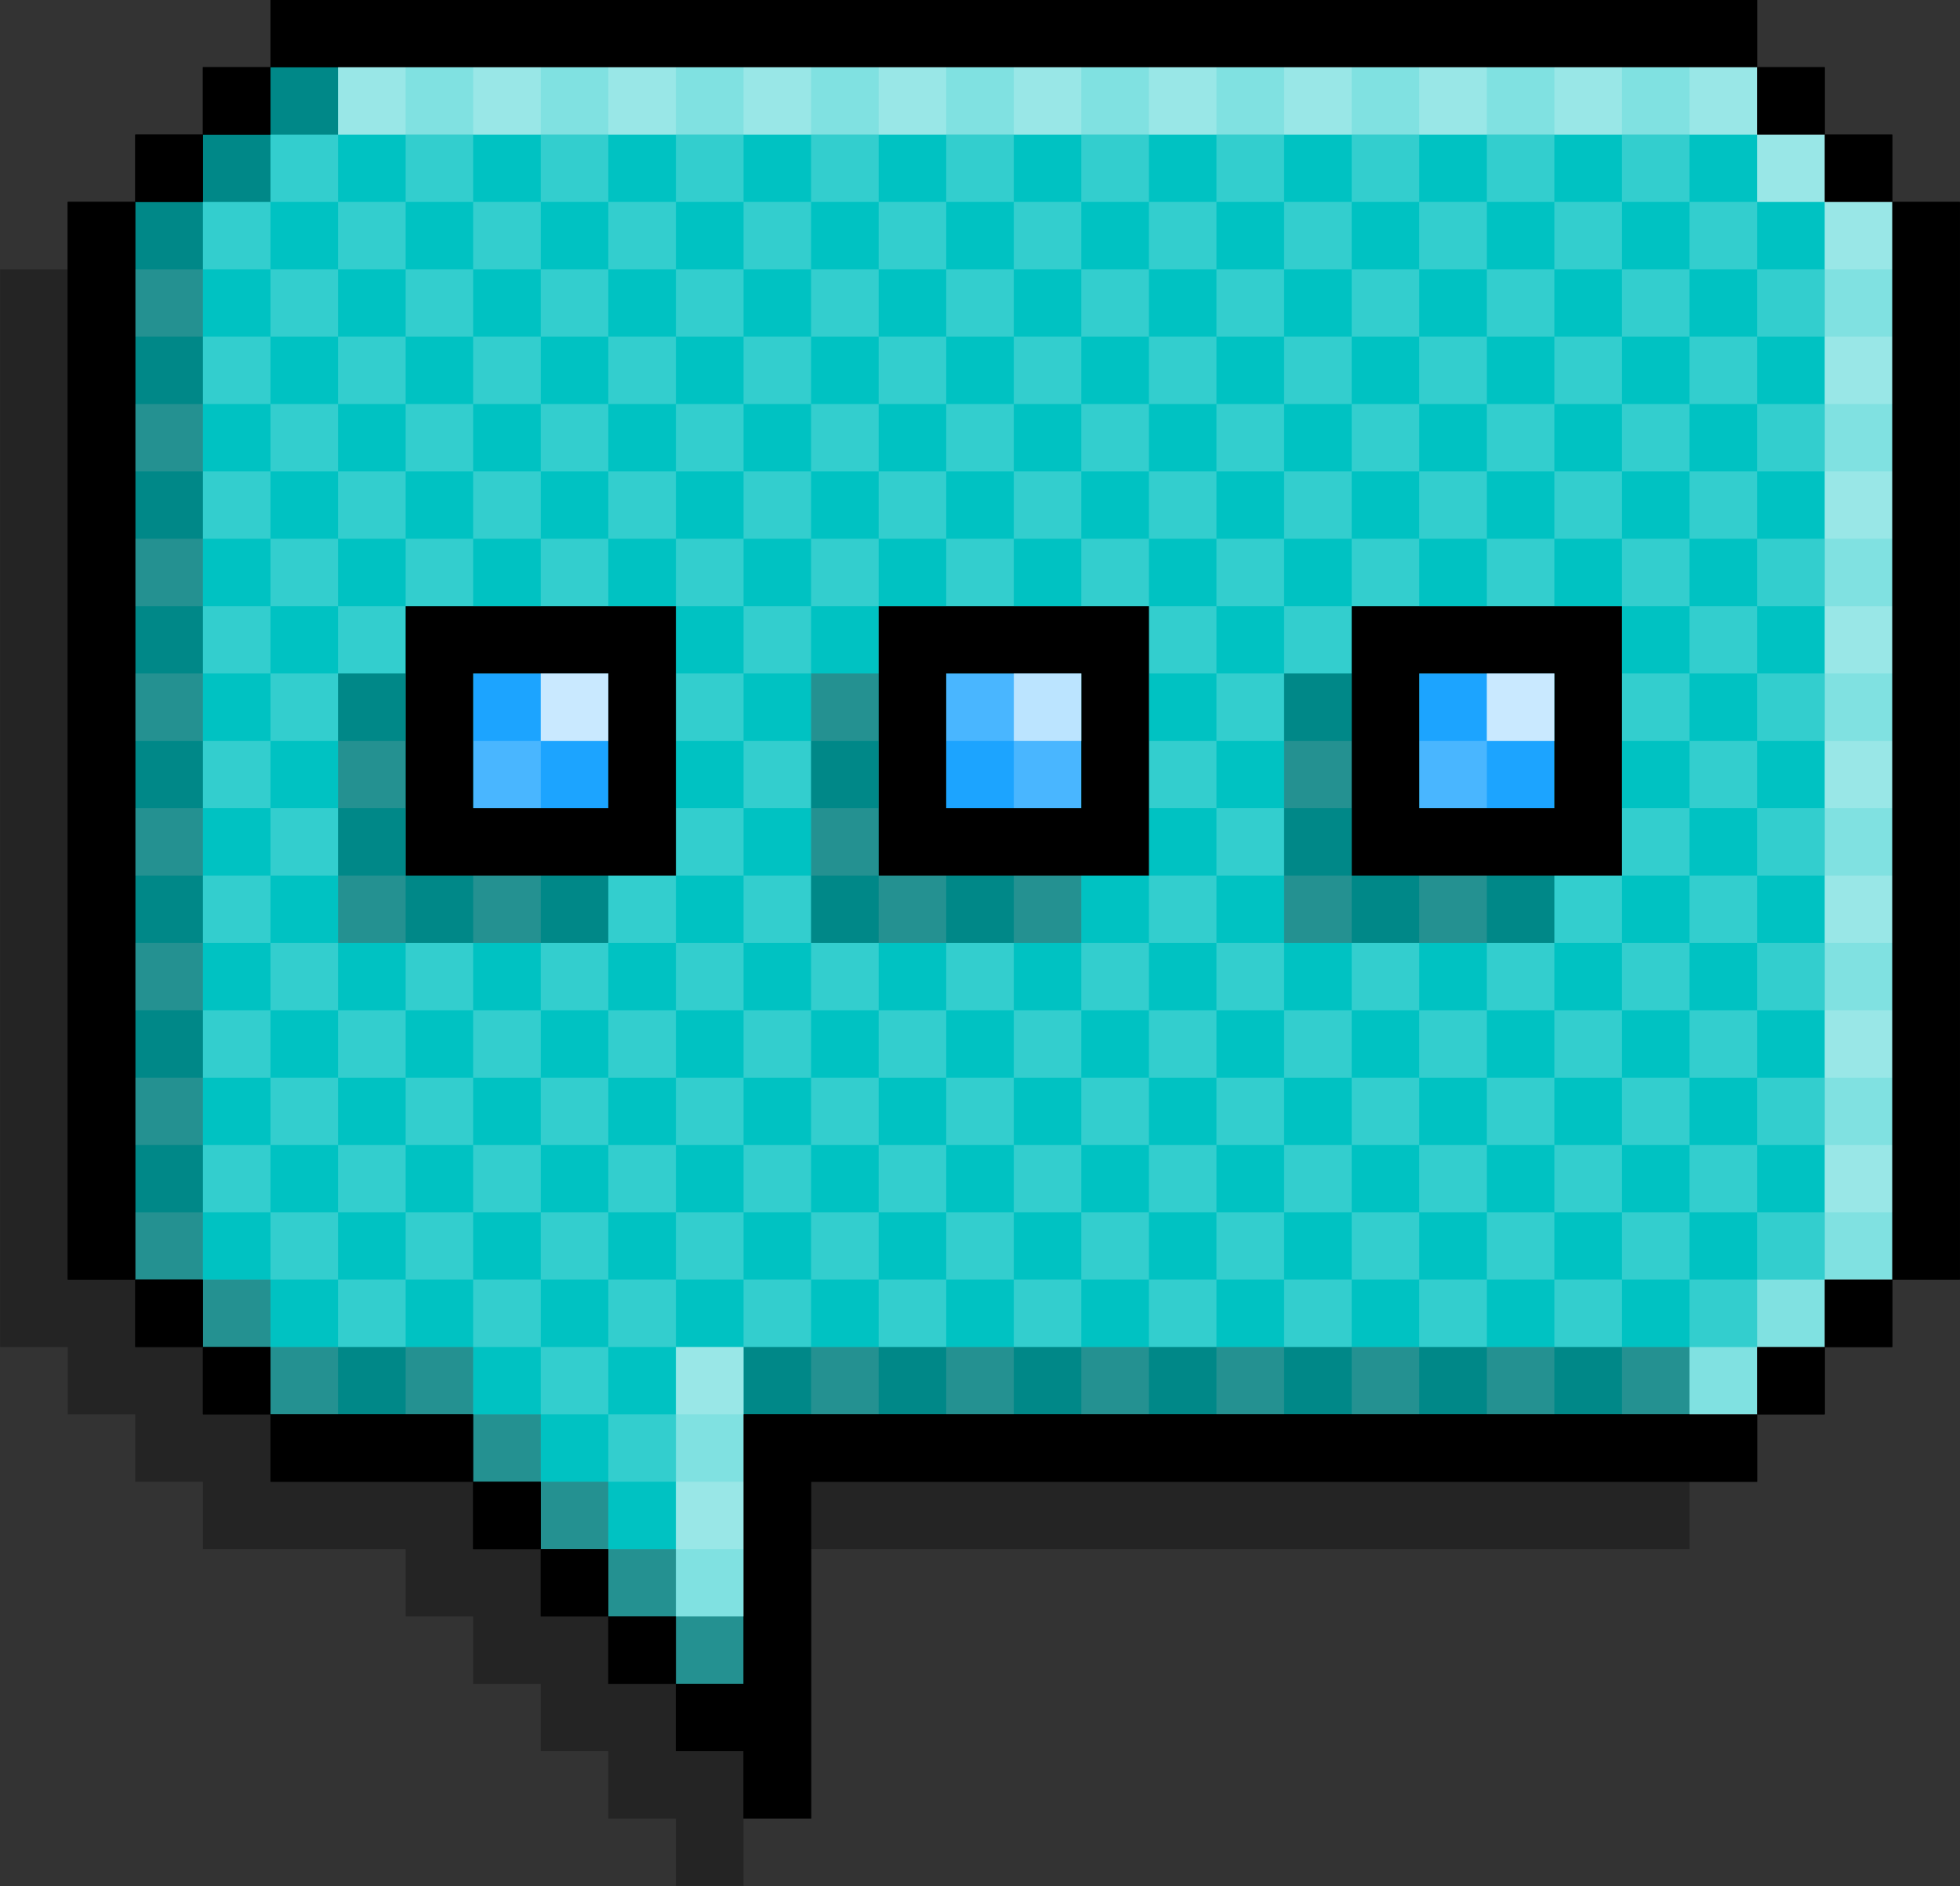 <svg xmlns="http://www.w3.org/2000/svg" xmlns:xlink="http://www.w3.org/1999/xlink" zoomAndPan="magnify" preserveAspectRatio="xMidYMid meet" version="1.0" viewBox="45 46.04 60 57.75"><rect x="45" y="46.04" width="60" height="57.75" fill="#333333" stroke="none"/><defs><clipPath id="2eb64ba8ec"><path d="M 45 48 L 103 48 L 103 103.785 L 45 103.785 Z M 45 48 " clip-rule="nonzero"/></clipPath><clipPath id="065678bd22"><path d="M 47 46.035 L 105 46.035 L 105 102 L 47 102 Z M 47 46.035 " clip-rule="nonzero"/></clipPath><clipPath id="9b670371a4"><path d="M 47 46.035 L 105 46.035 L 105 102 L 47 102 Z M 47 46.035 " clip-rule="nonzero"/></clipPath></defs><g clip-path="url(#2eb64ba8ec)"><path fill="#000000" d="M 100.859 54.285 L 100.859 52.223 L 98.789 52.223 L 98.789 50.16 L 96.719 50.16 L 96.719 48.098 L 51.211 48.098 L 51.211 50.16 L 49.141 50.16 L 49.141 52.223 L 47.074 52.223 L 47.074 54.285 L 45.004 54.285 L 45.004 87.281 L 47.074 87.281 L 47.074 89.344 L 49.141 89.344 L 49.141 91.406 L 51.211 91.406 L 51.211 93.469 L 57.418 93.469 L 57.418 95.531 L 59.484 95.531 L 59.484 97.594 L 61.555 97.594 L 61.555 99.656 L 63.621 99.656 L 63.621 101.719 L 65.691 101.719 L 65.691 103.781 L 67.762 103.781 L 67.762 93.469 L 96.719 93.469 L 96.719 91.406 L 98.789 91.406 L 98.789 89.344 L 100.859 89.344 L 100.859 87.281 L 102.926 87.281 L 102.926 54.285 Z M 100.859 54.285 " fill-opacity="0.3" fill-rule="nonzero"/></g><g clip-path="url(#065678bd22)"><path fill="#000000" d="M 102.926 52.223 L 102.926 50.16 L 100.859 50.16 L 100.859 48.098 L 98.789 48.098 L 98.789 46.035 L 53.281 46.035 L 53.281 48.098 L 51.211 48.098 L 51.211 50.16 L 49.141 50.16 L 49.141 52.223 L 47.074 52.223 L 47.074 85.219 L 49.141 85.219 L 49.141 87.281 L 51.211 87.281 L 51.211 89.344 L 53.281 89.344 L 53.281 91.406 L 59.484 91.406 L 59.484 93.469 L 61.555 93.469 L 61.555 95.531 L 63.621 95.531 L 63.621 97.594 L 65.691 97.594 L 65.691 99.656 L 67.762 99.656 L 67.762 101.719 L 69.828 101.719 L 69.828 91.406 L 98.789 91.406 L 98.789 89.344 L 100.859 89.344 L 100.859 87.281 L 102.926 87.281 L 102.926 85.219 L 104.996 85.219 L 104.996 52.223 Z M 102.926 52.223 " fill-opacity="1" fill-rule="nonzero"/></g><path fill="#00c2c2" d="M 100.859 52.223 L 100.859 50.16 L 98.789 50.16 L 98.789 48.098 L 53.281 48.098 L 53.281 50.16 L 51.211 50.16 L 51.211 52.223 L 49.141 52.223 L 49.141 85.219 L 51.211 85.219 L 51.211 87.281 L 53.281 87.281 L 53.281 89.344 L 59.484 89.344 L 59.484 91.406 L 61.555 91.406 L 61.555 93.469 L 63.621 93.469 L 63.621 95.531 L 65.691 95.531 L 65.691 97.594 L 67.762 97.594 L 67.762 89.344 L 98.789 89.344 L 98.789 87.281 L 100.859 87.281 L 100.859 85.219 L 102.926 85.219 L 102.926 52.223 Z M 100.859 52.223 " fill-opacity="1" fill-rule="nonzero"/><path fill="#1ca4ff" d="M 76.035 66.66 L 78.102 66.66 L 78.102 70.785 L 73.965 70.785 L 73.965 66.66 Z M 59.484 66.66 L 59.484 70.785 L 63.621 70.785 L 63.621 66.66 Z M 90.516 66.66 L 88.445 66.66 L 88.445 70.785 L 92.582 70.785 L 92.582 66.66 Z M 90.516 66.66 " fill-opacity="1" fill-rule="nonzero"/><path fill="#ffffff" d="M 55.348 48.098 L 55.348 50.16 L 57.418 50.16 L 57.418 48.098 Z M 53.281 50.16 L 53.281 52.223 L 55.348 52.223 L 55.348 50.16 Z M 57.418 50.16 L 57.418 52.223 L 59.484 52.223 L 59.484 50.16 Z M 59.484 48.098 L 59.484 50.16 L 61.555 50.16 L 61.555 48.098 Z M 61.555 50.16 L 61.555 52.223 L 63.621 52.223 L 63.621 50.16 Z M 63.621 48.098 L 63.621 50.16 L 65.691 50.16 L 65.691 48.098 Z M 65.691 50.16 L 65.691 52.223 L 67.762 52.223 L 67.762 50.16 Z M 67.762 48.098 L 67.762 50.16 L 69.828 50.16 L 69.828 48.098 Z M 69.828 50.16 L 69.828 52.223 L 71.898 52.223 L 71.898 50.16 Z M 55.348 52.223 L 55.348 54.285 L 57.418 54.285 L 57.418 52.223 Z M 53.281 54.285 L 53.281 56.348 L 55.348 56.348 L 55.348 54.285 Z M 51.211 52.223 L 51.211 54.285 L 53.281 54.285 L 53.281 52.223 Z M 57.418 54.285 L 57.418 56.348 L 59.484 56.348 L 59.484 54.285 Z M 59.484 52.223 L 59.484 54.285 L 61.555 54.285 L 61.555 52.223 Z M 61.555 54.285 L 61.555 56.348 L 63.621 56.348 L 63.621 54.285 Z M 63.621 52.223 L 63.621 54.285 L 65.691 54.285 L 65.691 52.223 Z M 65.691 54.285 L 65.691 56.348 L 67.762 56.348 L 67.762 54.285 Z M 67.762 52.223 L 67.762 54.285 L 69.828 54.285 L 69.828 52.223 Z M 69.828 54.285 L 69.828 56.348 L 71.898 56.348 L 71.898 54.285 Z M 49.141 54.285 L 49.141 56.348 L 51.211 56.348 L 51.211 54.285 Z M 55.348 56.348 L 55.348 58.41 L 57.418 58.41 L 57.418 56.348 Z M 53.281 58.41 L 53.281 60.473 L 55.348 60.473 L 55.348 58.41 Z M 51.211 56.348 L 51.211 58.41 L 53.281 58.41 L 53.281 56.348 Z M 57.418 58.41 L 57.418 60.473 L 59.484 60.473 L 59.484 58.41 Z M 59.484 56.348 L 59.484 58.41 L 61.555 58.41 L 61.555 56.348 Z M 61.555 58.41 L 61.555 60.473 L 63.621 60.473 L 63.621 58.41 Z M 63.621 56.348 L 63.621 58.41 L 65.691 58.41 L 65.691 56.348 Z M 65.691 58.41 L 65.691 60.473 L 67.762 60.473 L 67.762 58.41 Z M 67.762 56.348 L 67.762 58.41 L 69.828 58.41 L 69.828 56.348 Z M 69.828 58.41 L 69.828 60.473 L 71.898 60.473 L 71.898 58.41 Z M 49.141 58.41 L 49.141 60.473 L 51.211 60.473 L 51.211 58.41 Z M 55.348 60.473 L 55.348 62.535 L 57.418 62.535 L 57.418 60.473 Z M 53.281 62.535 L 53.281 64.598 L 55.348 64.598 L 55.348 62.535 Z M 51.211 60.473 L 51.211 62.535 L 53.281 62.535 L 53.281 60.473 Z M 57.418 62.535 L 57.418 64.598 L 59.484 64.598 L 59.484 62.535 Z M 59.484 60.473 L 59.484 62.535 L 61.555 62.535 L 61.555 60.473 Z M 61.555 62.535 L 61.555 64.598 L 63.621 64.598 L 63.621 62.535 Z M 63.621 60.473 L 63.621 62.535 L 65.691 62.535 L 65.691 60.473 Z M 65.691 62.535 L 65.691 64.598 L 67.762 64.598 L 67.762 62.535 Z M 67.762 60.473 L 67.762 62.535 L 69.828 62.535 L 69.828 60.473 Z M 69.828 62.535 L 69.828 64.598 L 71.898 64.598 L 71.898 62.535 Z M 49.141 62.535 L 49.141 64.598 L 51.211 64.598 L 51.211 62.535 Z M 55.348 64.598 L 55.348 66.66 L 57.418 66.66 L 57.418 64.598 Z M 53.281 66.66 L 53.281 68.723 L 55.348 68.723 L 55.348 66.66 Z M 51.211 64.598 L 51.211 66.66 L 53.281 66.66 L 53.281 64.598 Z M 57.418 66.66 L 57.418 68.723 L 59.484 68.723 L 59.484 66.66 Z M 59.484 64.598 L 59.484 66.66 L 61.555 66.66 L 61.555 64.598 Z M 61.555 66.66 L 61.555 68.723 L 63.621 68.723 L 63.621 66.66 Z M 63.621 64.598 L 63.621 66.66 L 65.691 66.66 L 65.691 64.598 Z M 65.691 66.66 L 65.691 68.723 L 67.762 68.723 L 67.762 66.66 Z M 67.762 64.598 L 67.762 66.66 L 69.828 66.66 L 69.828 64.598 Z M 69.828 66.66 L 69.828 68.723 L 71.898 68.723 L 71.898 66.66 Z M 49.141 66.66 L 49.141 68.723 L 51.211 68.723 L 51.211 66.66 Z M 55.348 68.723 L 55.348 70.785 L 57.418 70.785 L 57.418 68.723 Z M 53.281 70.785 L 53.281 72.848 L 55.348 72.848 L 55.348 70.785 Z M 51.211 68.723 L 51.211 70.785 L 53.281 70.785 L 53.281 68.723 Z M 57.418 70.785 L 57.418 72.848 L 59.484 72.848 L 59.484 70.785 Z M 59.484 68.723 L 59.484 70.785 L 61.555 70.785 L 61.555 68.723 Z M 61.555 70.785 L 61.555 72.848 L 63.621 72.848 L 63.621 70.785 Z M 63.621 68.723 L 63.621 70.785 L 65.691 70.785 L 65.691 68.723 Z M 65.691 70.785 L 65.691 72.848 L 67.762 72.848 L 67.762 70.785 Z M 67.762 68.723 L 67.762 70.785 L 69.828 70.785 L 69.828 68.723 Z M 69.828 70.785 L 69.828 72.848 L 71.898 72.848 L 71.898 70.785 Z M 49.141 70.785 L 49.141 72.848 L 51.211 72.848 L 51.211 70.785 Z M 55.348 72.848 L 55.348 74.91 L 57.418 74.91 L 57.418 72.848 Z M 53.281 74.91 L 53.281 76.973 L 55.348 76.973 L 55.348 74.91 Z M 51.211 72.848 L 51.211 74.91 L 53.281 74.91 L 53.281 72.848 Z M 57.418 74.91 L 57.418 76.973 L 59.484 76.973 L 59.484 74.91 Z M 59.484 72.848 L 59.484 74.91 L 61.555 74.91 L 61.555 72.848 Z M 61.555 74.91 L 61.555 76.973 L 63.621 76.973 L 63.621 74.91 Z M 63.621 72.848 L 63.621 74.91 L 65.691 74.91 L 65.691 72.848 Z M 65.691 74.91 L 65.691 76.973 L 67.762 76.973 L 67.762 74.91 Z M 67.762 72.848 L 67.762 74.91 L 69.828 74.91 L 69.828 72.848 Z M 69.828 74.91 L 69.828 76.973 L 71.898 76.973 L 71.898 74.91 Z M 49.141 74.91 L 49.141 76.973 L 51.211 76.973 L 51.211 74.91 Z M 55.348 76.973 L 55.348 79.035 L 57.418 79.035 L 57.418 76.973 Z M 53.281 79.035 L 53.281 81.098 L 55.348 81.098 L 55.348 79.035 Z M 51.211 76.973 L 51.211 79.035 L 53.281 79.035 L 53.281 76.973 Z M 57.418 79.035 L 57.418 81.098 L 59.484 81.098 L 59.484 79.035 Z M 59.484 76.973 L 59.484 79.035 L 61.555 79.035 L 61.555 76.973 Z M 61.555 79.035 L 61.555 81.098 L 63.621 81.098 L 63.621 79.035 Z M 63.621 76.973 L 63.621 79.035 L 65.691 79.035 L 65.691 76.973 Z M 65.691 79.035 L 65.691 81.098 L 67.762 81.098 L 67.762 79.035 Z M 67.762 76.973 L 67.762 79.035 L 69.828 79.035 L 69.828 76.973 Z M 69.828 79.035 L 69.828 81.098 L 71.898 81.098 L 71.898 79.035 Z M 49.141 79.035 L 49.141 81.098 L 51.211 81.098 L 51.211 79.035 Z M 55.348 81.098 L 55.348 83.156 L 57.418 83.156 L 57.418 81.098 Z M 53.281 83.156 L 53.281 85.219 L 55.348 85.219 L 55.348 83.156 Z M 51.211 81.098 L 51.211 83.156 L 53.281 83.156 L 53.281 81.098 Z M 57.418 83.156 L 57.418 85.219 L 59.484 85.219 L 59.484 83.156 Z M 59.484 81.098 L 59.484 83.156 L 61.555 83.156 L 61.555 81.098 Z M 61.555 83.156 L 61.555 85.219 L 63.621 85.219 L 63.621 83.156 Z M 63.621 81.098 L 63.621 83.156 L 65.691 83.156 L 65.691 81.098 Z M 65.691 83.156 L 65.691 85.219 L 67.762 85.219 L 67.762 83.156 Z M 67.762 81.098 L 67.762 83.156 L 69.828 83.156 L 69.828 81.098 Z M 69.828 83.156 L 69.828 85.219 L 71.898 85.219 L 71.898 83.156 Z M 49.141 83.156 L 49.141 85.219 L 51.211 85.219 L 51.211 83.156 Z M 55.348 85.219 L 55.348 87.281 L 57.418 87.281 L 57.418 85.219 Z M 53.281 87.281 L 53.281 89.344 L 55.348 89.344 L 55.348 87.281 Z M 51.211 85.219 L 51.211 87.281 L 53.281 87.281 L 53.281 85.219 Z M 57.418 87.281 L 57.418 89.344 L 59.484 89.344 L 59.484 87.281 Z M 59.484 85.219 L 59.484 87.281 L 61.555 87.281 L 61.555 85.219 Z M 61.555 87.281 L 61.555 89.344 L 63.621 89.344 L 63.621 87.281 Z M 63.621 85.219 L 63.621 87.281 L 65.691 87.281 L 65.691 85.219 Z M 65.691 87.281 L 65.691 89.344 L 67.762 89.344 L 67.762 87.281 Z M 59.484 89.344 L 59.484 91.406 L 61.555 91.406 L 61.555 89.344 Z M 61.555 91.406 L 61.555 93.469 L 63.621 93.469 L 63.621 91.406 Z M 63.621 89.344 L 63.621 91.406 L 65.691 91.406 L 65.691 89.344 Z M 65.691 91.406 L 65.691 93.469 L 67.762 93.469 L 67.762 91.406 Z M 63.621 93.469 L 63.621 95.531 L 65.691 95.531 L 65.691 93.469 Z M 65.691 95.531 L 65.691 97.594 L 67.762 97.594 L 67.762 95.531 Z M 67.762 85.219 L 67.762 87.281 L 69.828 87.281 L 69.828 85.219 Z M 69.828 87.281 L 69.828 89.344 L 71.898 89.344 L 71.898 87.281 Z M 71.898 48.098 L 71.898 50.16 L 73.965 50.16 L 73.965 48.098 Z M 73.965 50.16 L 73.965 52.223 L 76.035 52.223 L 76.035 50.16 Z M 71.898 52.223 L 71.898 54.285 L 73.965 54.285 L 73.965 52.223 Z M 73.965 54.285 L 73.965 56.348 L 76.035 56.348 L 76.035 54.285 Z M 71.898 56.348 L 71.898 58.41 L 73.965 58.41 L 73.965 56.348 Z M 73.965 58.41 L 73.965 60.473 L 76.035 60.473 L 76.035 58.41 Z M 71.898 60.473 L 71.898 62.535 L 73.965 62.535 L 73.965 60.473 Z M 73.965 62.535 L 73.965 64.598 L 76.035 64.598 L 76.035 62.535 Z M 71.898 64.598 L 71.898 66.66 L 73.965 66.66 L 73.965 64.598 Z M 73.965 66.66 L 73.965 68.723 L 76.035 68.723 L 76.035 66.66 Z M 71.898 68.723 L 71.898 70.785 L 73.965 70.785 L 73.965 68.723 Z M 73.965 70.785 L 73.965 72.848 L 76.035 72.848 L 76.035 70.785 Z M 71.898 72.848 L 71.898 74.91 L 73.965 74.91 L 73.965 72.848 Z M 73.965 74.91 L 73.965 76.973 L 76.035 76.973 L 76.035 74.91 Z M 71.898 76.973 L 71.898 79.035 L 73.965 79.035 L 73.965 76.973 Z M 73.965 79.035 L 73.965 81.098 L 76.035 81.098 L 76.035 79.035 Z M 71.898 81.098 L 71.898 83.156 L 73.965 83.156 L 73.965 81.098 Z M 73.965 83.156 L 73.965 85.219 L 76.035 85.219 L 76.035 83.156 Z M 71.898 85.219 L 71.898 87.281 L 73.965 87.281 L 73.965 85.219 Z M 73.965 87.281 L 73.965 89.344 L 76.035 89.344 L 76.035 87.281 Z M 76.035 48.098 L 76.035 50.16 L 78.102 50.16 L 78.102 48.098 Z M 78.102 50.16 L 78.102 52.223 L 80.172 52.223 L 80.172 50.16 Z M 76.035 52.223 L 76.035 54.285 L 78.102 54.285 L 78.102 52.223 Z M 78.102 54.285 L 78.102 56.348 L 80.172 56.348 L 80.172 54.285 Z M 76.035 56.348 L 76.035 58.41 L 78.102 58.41 L 78.102 56.348 Z M 78.102 58.41 L 78.102 60.473 L 80.172 60.473 L 80.172 58.41 Z M 76.035 60.473 L 76.035 62.535 L 78.102 62.535 L 78.102 60.473 Z M 78.102 62.535 L 78.102 64.598 L 80.172 64.598 L 80.172 62.535 Z M 76.035 64.598 L 76.035 66.66 L 78.102 66.66 L 78.102 64.598 Z M 78.102 66.66 L 78.102 68.723 L 80.172 68.723 L 80.172 66.66 Z M 76.035 68.723 L 76.035 70.785 L 78.102 70.785 L 78.102 68.723 Z M 78.102 70.785 L 78.102 72.848 L 80.172 72.848 L 80.172 70.785 Z M 76.035 72.848 L 76.035 74.91 L 78.102 74.91 L 78.102 72.848 Z M 78.102 74.91 L 78.102 76.973 L 80.172 76.973 L 80.172 74.91 Z M 76.035 76.973 L 76.035 79.035 L 78.102 79.035 L 78.102 76.973 Z M 78.102 79.035 L 78.102 81.098 L 80.172 81.098 L 80.172 79.035 Z M 76.035 81.098 L 76.035 83.156 L 78.102 83.156 L 78.102 81.098 Z M 78.102 83.156 L 78.102 85.219 L 80.172 85.219 L 80.172 83.156 Z M 76.035 85.219 L 76.035 87.281 L 78.102 87.281 L 78.102 85.219 Z M 78.102 87.281 L 78.102 89.344 L 80.172 89.344 L 80.172 87.281 Z M 80.172 48.098 L 80.172 50.16 L 82.238 50.16 L 82.238 48.098 Z M 82.238 50.16 L 82.238 52.223 L 84.309 52.223 L 84.309 50.16 Z M 80.172 52.223 L 80.172 54.285 L 82.238 54.285 L 82.238 52.223 Z M 82.238 54.285 L 82.238 56.348 L 84.309 56.348 L 84.309 54.285 Z M 80.172 56.348 L 80.172 58.41 L 82.238 58.41 L 82.238 56.348 Z M 82.238 58.41 L 82.238 60.473 L 84.309 60.473 L 84.309 58.41 Z M 80.172 60.473 L 80.172 62.535 L 82.238 62.535 L 82.238 60.473 Z M 82.238 62.535 L 82.238 64.598 L 84.309 64.598 L 84.309 62.535 Z M 80.172 64.598 L 80.172 66.66 L 82.238 66.66 L 82.238 64.598 Z M 82.238 66.66 L 82.238 68.723 L 84.309 68.723 L 84.309 66.66 Z M 80.172 68.723 L 80.172 70.785 L 82.238 70.785 L 82.238 68.723 Z M 82.238 70.785 L 82.238 72.848 L 84.309 72.848 L 84.309 70.785 Z M 80.172 72.848 L 80.172 74.91 L 82.238 74.91 L 82.238 72.848 Z M 82.238 74.91 L 82.238 76.973 L 84.309 76.973 L 84.309 74.91 Z M 80.172 76.973 L 80.172 79.035 L 82.238 79.035 L 82.238 76.973 Z M 82.238 79.035 L 82.238 81.098 L 84.309 81.098 L 84.309 79.035 Z M 80.172 81.098 L 80.172 83.156 L 82.238 83.156 L 82.238 81.098 Z M 82.238 83.156 L 82.238 85.219 L 84.309 85.219 L 84.309 83.156 Z M 80.172 85.219 L 80.172 87.281 L 82.238 87.281 L 82.238 85.219 Z M 82.238 87.281 L 82.238 89.344 L 84.309 89.344 L 84.309 87.281 Z M 84.309 48.098 L 84.309 50.16 L 86.379 50.16 L 86.379 48.098 Z M 86.379 50.16 L 86.379 52.223 L 88.445 52.223 L 88.445 50.16 Z M 84.309 52.223 L 84.309 54.285 L 86.379 54.285 L 86.379 52.223 Z M 86.379 54.285 L 86.379 56.348 L 88.445 56.348 L 88.445 54.285 Z M 84.309 56.348 L 84.309 58.41 L 86.379 58.41 L 86.379 56.348 Z M 86.379 58.41 L 86.379 60.473 L 88.445 60.473 L 88.445 58.41 Z M 84.309 60.473 L 84.309 62.535 L 86.379 62.535 L 86.379 60.473 Z M 86.379 62.535 L 86.379 64.598 L 88.445 64.598 L 88.445 62.535 Z M 84.309 64.598 L 84.309 66.66 L 86.379 66.66 L 86.379 64.598 Z M 86.379 66.66 L 86.379 68.723 L 88.445 68.723 L 88.445 66.66 Z M 84.309 68.723 L 84.309 70.785 L 86.379 70.785 L 86.379 68.723 Z M 86.379 70.785 L 86.379 72.848 L 88.445 72.848 L 88.445 70.785 Z M 84.309 72.848 L 84.309 74.91 L 86.379 74.91 L 86.379 72.848 Z M 86.379 74.91 L 86.379 76.973 L 88.445 76.973 L 88.445 74.91 Z M 84.309 76.973 L 84.309 79.035 L 86.379 79.035 L 86.379 76.973 Z M 86.379 79.035 L 86.379 81.098 L 88.445 81.098 L 88.445 79.035 Z M 84.309 81.098 L 84.309 83.156 L 86.379 83.156 L 86.379 81.098 Z M 86.379 83.156 L 86.379 85.219 L 88.445 85.219 L 88.445 83.156 Z M 84.309 85.219 L 84.309 87.281 L 86.379 87.281 L 86.379 85.219 Z M 86.379 87.281 L 86.379 89.344 L 88.445 89.344 L 88.445 87.281 Z M 88.445 48.098 L 88.445 50.16 L 90.516 50.16 L 90.516 48.098 Z M 90.516 50.16 L 90.516 52.223 L 92.582 52.223 L 92.582 50.16 Z M 88.445 52.223 L 88.445 54.285 L 90.516 54.285 L 90.516 52.223 Z M 90.516 54.285 L 90.516 56.348 L 92.582 56.348 L 92.582 54.285 Z M 88.445 56.348 L 88.445 58.41 L 90.516 58.41 L 90.516 56.348 Z M 90.516 58.41 L 90.516 60.473 L 92.582 60.473 L 92.582 58.41 Z M 88.445 60.473 L 88.445 62.535 L 90.516 62.535 L 90.516 60.473 Z M 90.516 62.535 L 90.516 64.598 L 92.582 64.598 L 92.582 62.535 Z M 88.445 64.598 L 88.445 66.66 L 90.516 66.66 L 90.516 64.598 Z M 90.516 66.66 L 90.516 68.723 L 92.582 68.723 L 92.582 66.66 Z M 88.445 68.723 L 88.445 70.785 L 90.516 70.785 L 90.516 68.723 Z M 90.516 70.785 L 90.516 72.848 L 92.582 72.848 L 92.582 70.785 Z M 88.445 72.848 L 88.445 74.91 L 90.516 74.91 L 90.516 72.848 Z M 90.516 74.91 L 90.516 76.973 L 92.582 76.973 L 92.582 74.91 Z M 88.445 76.973 L 88.445 79.035 L 90.516 79.035 L 90.516 76.973 Z M 90.516 79.035 L 90.516 81.098 L 92.582 81.098 L 92.582 79.035 Z M 88.445 81.098 L 88.445 83.156 L 90.516 83.156 L 90.516 81.098 Z M 90.516 83.156 L 90.516 85.219 L 92.582 85.219 L 92.582 83.156 Z M 88.445 85.219 L 88.445 87.281 L 90.516 87.281 L 90.516 85.219 Z M 90.516 87.281 L 90.516 89.344 L 92.582 89.344 L 92.582 87.281 Z M 92.582 48.098 L 92.582 50.16 L 94.652 50.16 L 94.652 48.098 Z M 94.652 50.16 L 94.652 52.223 L 96.719 52.223 L 96.719 50.16 Z M 92.582 52.223 L 92.582 54.285 L 94.652 54.285 L 94.652 52.223 Z M 94.652 54.285 L 94.652 56.348 L 96.719 56.348 L 96.719 54.285 Z M 92.582 56.348 L 92.582 58.41 L 94.652 58.41 L 94.652 56.348 Z M 94.652 58.41 L 94.652 60.473 L 96.719 60.473 L 96.719 58.41 Z M 92.582 60.473 L 92.582 62.535 L 94.652 62.535 L 94.652 60.473 Z M 94.652 62.535 L 94.652 64.598 L 96.719 64.598 L 96.719 62.535 Z M 92.582 64.598 L 92.582 66.66 L 94.652 66.66 L 94.652 64.598 Z M 94.652 66.66 L 94.652 68.723 L 96.719 68.723 L 96.719 66.66 Z M 92.582 68.723 L 92.582 70.785 L 94.652 70.785 L 94.652 68.723 Z M 94.652 70.785 L 94.652 72.848 L 96.719 72.848 L 96.719 70.785 Z M 92.582 72.848 L 92.582 74.91 L 94.652 74.91 L 94.652 72.848 Z M 94.652 74.91 L 94.652 76.973 L 96.719 76.973 L 96.719 74.91 Z M 92.582 76.973 L 92.582 79.035 L 94.652 79.035 L 94.652 76.973 Z M 94.652 79.035 L 94.652 81.098 L 96.719 81.098 L 96.719 79.035 Z M 92.582 81.098 L 92.582 83.156 L 94.652 83.156 L 94.652 81.098 Z M 94.652 83.156 L 94.652 85.219 L 96.719 85.219 L 96.719 83.156 Z M 92.582 85.219 L 92.582 87.281 L 94.652 87.281 L 94.652 85.219 Z M 94.652 87.281 L 94.652 89.344 L 96.719 89.344 L 96.719 87.281 Z M 96.719 48.098 L 96.719 50.16 L 98.789 50.16 L 98.789 48.098 Z M 98.789 50.16 L 98.789 52.223 L 100.859 52.223 L 100.859 50.16 Z M 96.719 52.223 L 96.719 54.285 L 98.789 54.285 L 98.789 52.223 Z M 98.789 54.285 L 98.789 56.348 L 100.859 56.348 L 100.859 54.285 Z M 96.719 56.348 L 96.719 58.41 L 98.789 58.41 L 98.789 56.348 Z M 98.789 58.41 L 98.789 60.473 L 100.859 60.473 L 100.859 58.41 Z M 96.719 60.473 L 96.719 62.535 L 98.789 62.535 L 98.789 60.473 Z M 98.789 62.535 L 98.789 64.598 L 100.859 64.598 L 100.859 62.535 Z M 96.719 64.598 L 96.719 66.66 L 98.789 66.66 L 98.789 64.598 Z M 98.789 66.66 L 98.789 68.723 L 100.859 68.723 L 100.859 66.66 Z M 96.719 68.723 L 96.719 70.785 L 98.789 70.785 L 98.789 68.723 Z M 98.789 70.785 L 98.789 72.848 L 100.859 72.848 L 100.859 70.785 Z M 96.719 72.848 L 96.719 74.91 L 98.789 74.91 L 98.789 72.848 Z M 98.789 74.91 L 98.789 76.973 L 100.859 76.973 L 100.859 74.91 Z M 96.719 76.973 L 96.719 79.035 L 98.789 79.035 L 98.789 76.973 Z M 98.789 79.035 L 98.789 81.098 L 100.859 81.098 L 100.859 79.035 Z M 96.719 81.098 L 96.719 83.156 L 98.789 83.156 L 98.789 81.098 Z M 98.789 83.156 L 98.789 85.219 L 100.859 85.219 L 100.859 83.156 Z M 96.719 85.219 L 96.719 87.281 L 98.789 87.281 L 98.789 85.219 Z M 100.859 52.223 L 100.859 54.285 L 102.926 54.285 L 102.926 52.223 Z M 100.859 56.348 L 100.859 58.41 L 102.926 58.41 L 102.926 56.348 Z M 100.859 60.473 L 100.859 62.535 L 102.926 62.535 L 102.926 60.473 Z M 100.859 64.598 L 100.859 66.66 L 102.926 66.66 L 102.926 64.598 Z M 100.859 68.723 L 100.859 70.785 L 102.926 70.785 L 102.926 68.723 Z M 100.859 72.848 L 100.859 74.91 L 102.926 74.91 L 102.926 72.848 Z M 100.859 76.973 L 100.859 79.035 L 102.926 79.035 L 102.926 76.973 Z M 100.859 81.098 L 100.859 83.156 L 102.926 83.156 L 102.926 81.098 Z M 100.859 81.098 " fill-opacity="0.2" fill-rule="nonzero"/><g clip-path="url(#9b670371a4)"><path fill="#000000" d="M 104.996 52.223 L 104.996 85.219 L 102.926 85.219 L 102.926 52.223 Z M 100.859 87.281 L 102.926 87.281 L 102.926 85.219 L 100.859 85.219 Z M 102.926 52.223 L 102.926 50.16 L 100.859 50.16 L 100.859 52.223 Z M 98.789 89.344 L 100.859 89.344 L 100.859 87.281 L 98.789 87.281 Z M 100.859 50.16 L 100.859 48.098 L 98.789 48.098 L 98.789 50.16 Z M 94.652 89.344 L 67.762 89.344 L 67.762 97.594 L 65.691 97.594 L 65.691 99.656 L 67.762 99.656 L 67.762 101.719 L 69.828 101.719 L 69.828 91.406 L 98.789 91.406 L 98.789 89.344 Z M 92.582 64.598 L 94.652 64.598 L 94.652 72.848 L 86.379 72.848 L 86.379 64.598 Z M 92.582 66.66 L 88.445 66.66 L 88.445 70.785 L 92.582 70.785 Z M 78.102 64.598 L 80.172 64.598 L 80.172 72.848 L 71.898 72.848 L 71.898 64.598 Z M 78.102 66.66 L 73.965 66.66 L 73.965 70.785 L 78.102 70.785 Z M 63.621 95.531 L 63.621 97.594 L 65.691 97.594 L 65.691 95.531 Z M 61.555 93.469 L 61.555 95.531 L 63.621 95.531 L 63.621 93.469 Z M 63.621 64.598 L 65.691 64.598 L 65.691 72.848 L 57.418 72.848 L 57.418 64.598 Z M 63.621 66.66 L 59.484 66.66 L 59.484 70.785 L 63.621 70.785 Z M 59.484 91.406 L 59.484 93.469 L 61.555 93.469 L 61.555 91.406 Z M 57.418 89.344 L 53.281 89.344 L 53.281 91.406 L 59.484 91.406 L 59.484 89.344 Z M 57.418 48.098 L 98.789 48.098 L 98.789 46.035 L 53.281 46.035 L 53.281 48.098 Z M 51.211 87.281 L 51.211 89.344 L 53.281 89.344 L 53.281 87.281 Z M 53.281 48.098 L 51.211 48.098 L 51.211 50.16 L 53.281 50.16 Z M 49.141 85.219 L 49.141 87.281 L 51.211 87.281 L 51.211 85.219 Z M 51.211 50.16 L 49.141 50.16 L 49.141 52.223 L 51.211 52.223 Z M 49.141 81.098 L 49.141 52.223 L 47.074 52.223 L 47.074 85.219 L 49.141 85.219 Z M 49.141 81.098 " fill-opacity="1" fill-rule="nonzero"/></g><path fill="#000000" d="M 96.719 87.281 L 96.719 89.344 L 67.762 89.344 L 67.762 87.281 Z M 88.445 74.91 L 92.582 74.91 L 92.582 72.848 L 86.379 72.848 L 86.379 66.66 L 84.309 66.66 L 84.309 74.91 Z M 73.965 74.91 L 78.102 74.91 L 78.102 72.848 L 71.898 72.848 L 71.898 66.66 L 69.828 66.66 L 69.828 74.91 Z M 65.691 97.594 L 67.762 97.594 L 67.762 95.531 L 65.691 95.531 Z M 63.621 93.469 L 63.621 95.531 L 65.691 95.531 L 65.691 93.469 Z M 61.555 91.406 L 61.555 93.469 L 63.621 93.469 L 63.621 91.406 Z M 59.484 89.344 L 59.484 91.406 L 61.555 91.406 L 61.555 89.344 Z M 57.418 87.281 L 53.281 87.281 L 53.281 89.344 L 59.484 89.344 L 59.484 87.281 Z M 57.418 68.723 L 57.418 66.66 L 55.348 66.66 L 55.348 74.91 L 63.621 74.91 L 63.621 72.848 L 57.418 72.848 Z M 55.348 48.098 L 53.281 48.098 L 53.281 50.16 L 55.348 50.16 Z M 51.211 85.219 L 51.211 87.281 L 53.281 87.281 L 53.281 85.219 Z M 53.281 50.16 L 51.211 50.16 L 51.211 52.223 L 53.281 52.223 Z M 51.211 81.098 L 51.211 52.223 L 49.141 52.223 L 49.141 85.219 L 51.211 85.219 Z M 51.211 81.098 " fill-opacity="0.3" fill-rule="nonzero"/><path fill="#ffffff" d="M 102.926 52.223 L 102.926 85.219 L 100.859 85.219 L 100.859 52.223 Z M 98.789 87.281 L 100.859 87.281 L 100.859 85.219 L 98.789 85.219 Z M 98.789 50.16 L 98.789 52.223 L 100.859 52.223 L 100.859 50.16 Z M 96.719 89.344 L 98.789 89.344 L 98.789 87.281 L 96.719 87.281 Z M 96.719 48.098 L 55.348 48.098 L 55.348 50.16 L 98.789 50.16 L 98.789 48.098 Z M 65.691 89.344 L 65.691 95.531 L 67.762 95.531 L 67.762 87.281 L 65.691 87.281 Z M 65.691 89.344 " fill-opacity="0.5" fill-rule="nonzero"/><path fill="#ffffff" d="M 92.582 66.66 L 92.582 68.723 L 90.516 68.723 L 90.516 66.66 Z M 76.035 68.723 L 78.102 68.723 L 78.102 66.66 L 76.035 66.66 Z M 61.555 68.723 L 63.621 68.723 L 63.621 66.66 L 61.555 66.66 Z M 61.555 68.723 " fill-opacity="0.7" fill-rule="nonzero"/></svg>